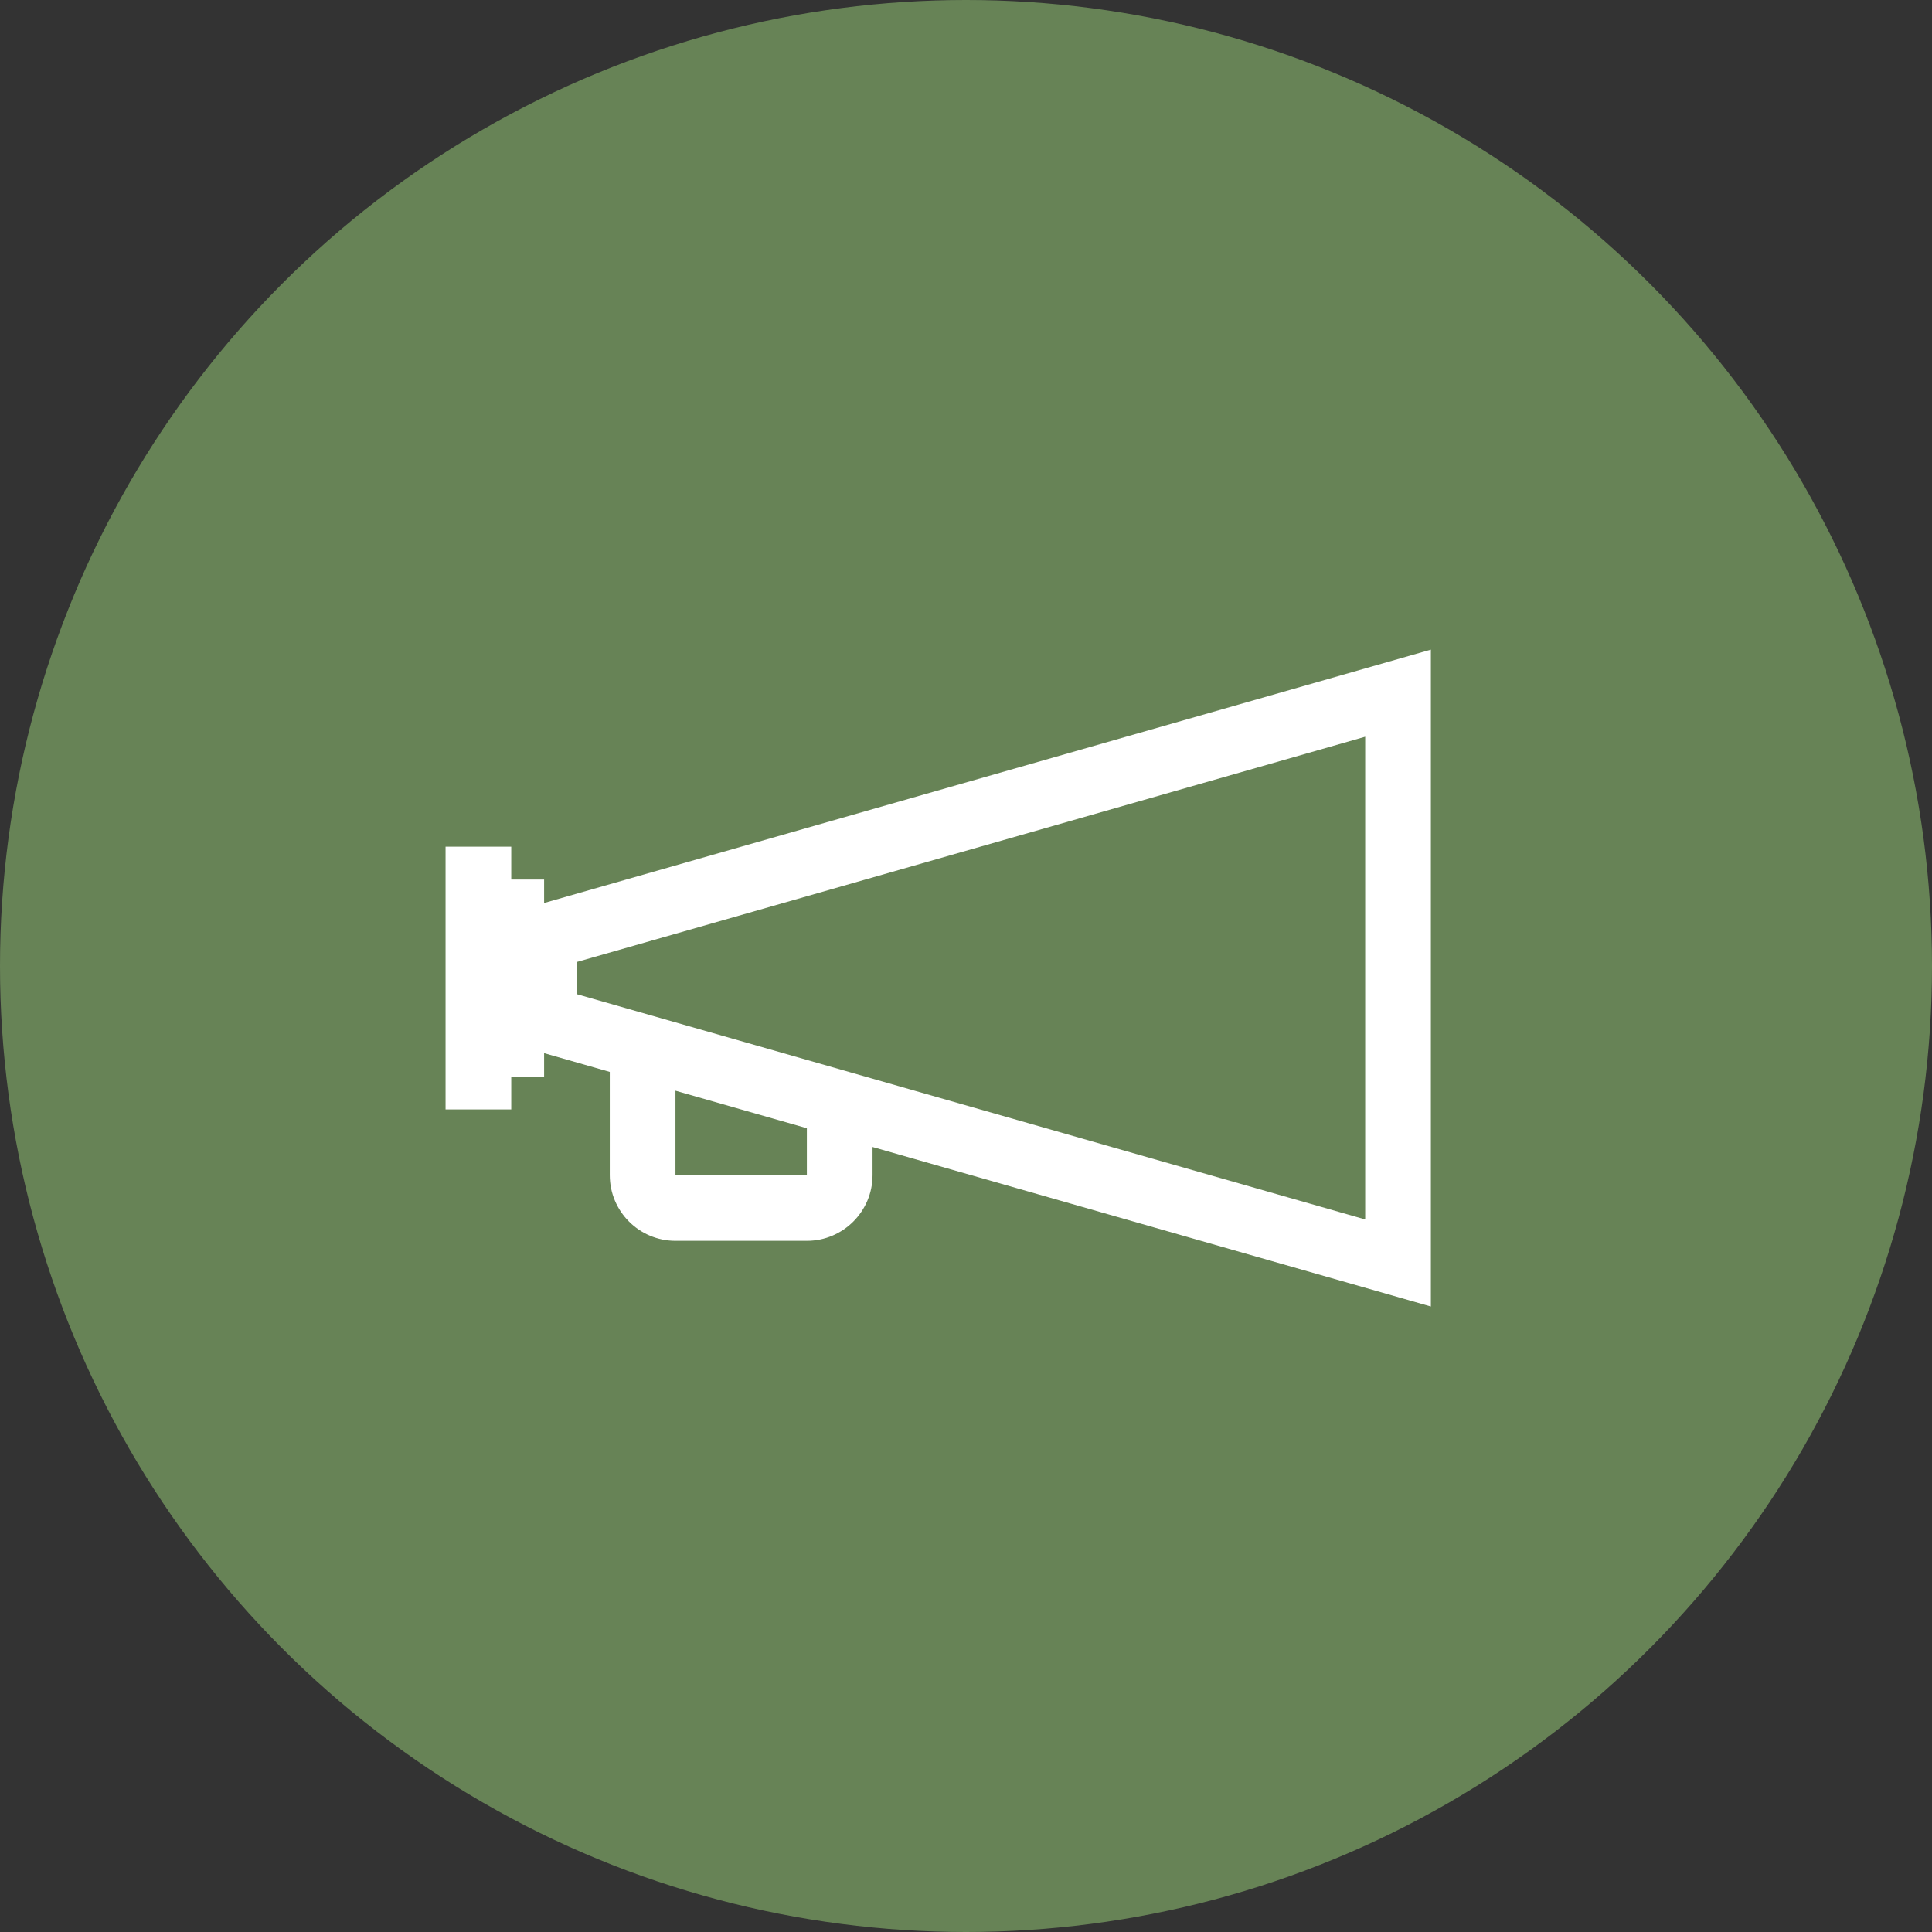 <?xml version="1.0" encoding="UTF-8"?>
<svg width="100px" height="100px" viewBox="0 0 100 100" version="1.1" xmlns="http://www.w3.org/2000/svg" xmlns:xlink="http://www.w3.org/1999/xlink">
    <rect x="0" y="0" width="100" height="100" fill="#333333" stroke="none"/>
    <!-- Generator: Sketch 42 (36781) - http://www.bohemiancoding.com/sketch -->
    <title>Marketing</title>
    <desc>Created with Sketch.</desc>
    <defs></defs>
    <g id="Categories" stroke="none" stroke-width="1" fill="none" fill-rule="evenodd">
        <g id="Marketing">
            <ellipse id="Background" fill="#678356" cx="50" cy="50" rx="50" ry="50"></ellipse>
            <path d="M28.163,46.739 L28.163,45.525 L26.462,45.525 L26.462,43.825 L23.062,43.825 L23.062,57.425 L26.462,57.425 L26.462,55.725 L28.163,55.725 L28.163,54.511 L31.562,55.482 L31.562,60.825 C31.562,62.702 33.084,64.225 34.962,64.225 L41.763,64.225 C43.639,64.225 45.163,62.702 45.163,60.825 L45.163,59.368 L74.062,67.625 L74.062,33.625 L28.163,46.739 Z M41.763,60.825 L34.962,60.825 L34.962,56.454 L41.763,58.397 L41.763,60.825 Z M70.662,63.118 L29.863,51.46 L29.863,49.79 L70.662,38.133 L70.662,63.118 Z" id="marketing" fill="#FFFFFF"></path>
        </g>
    </g>
</svg>
